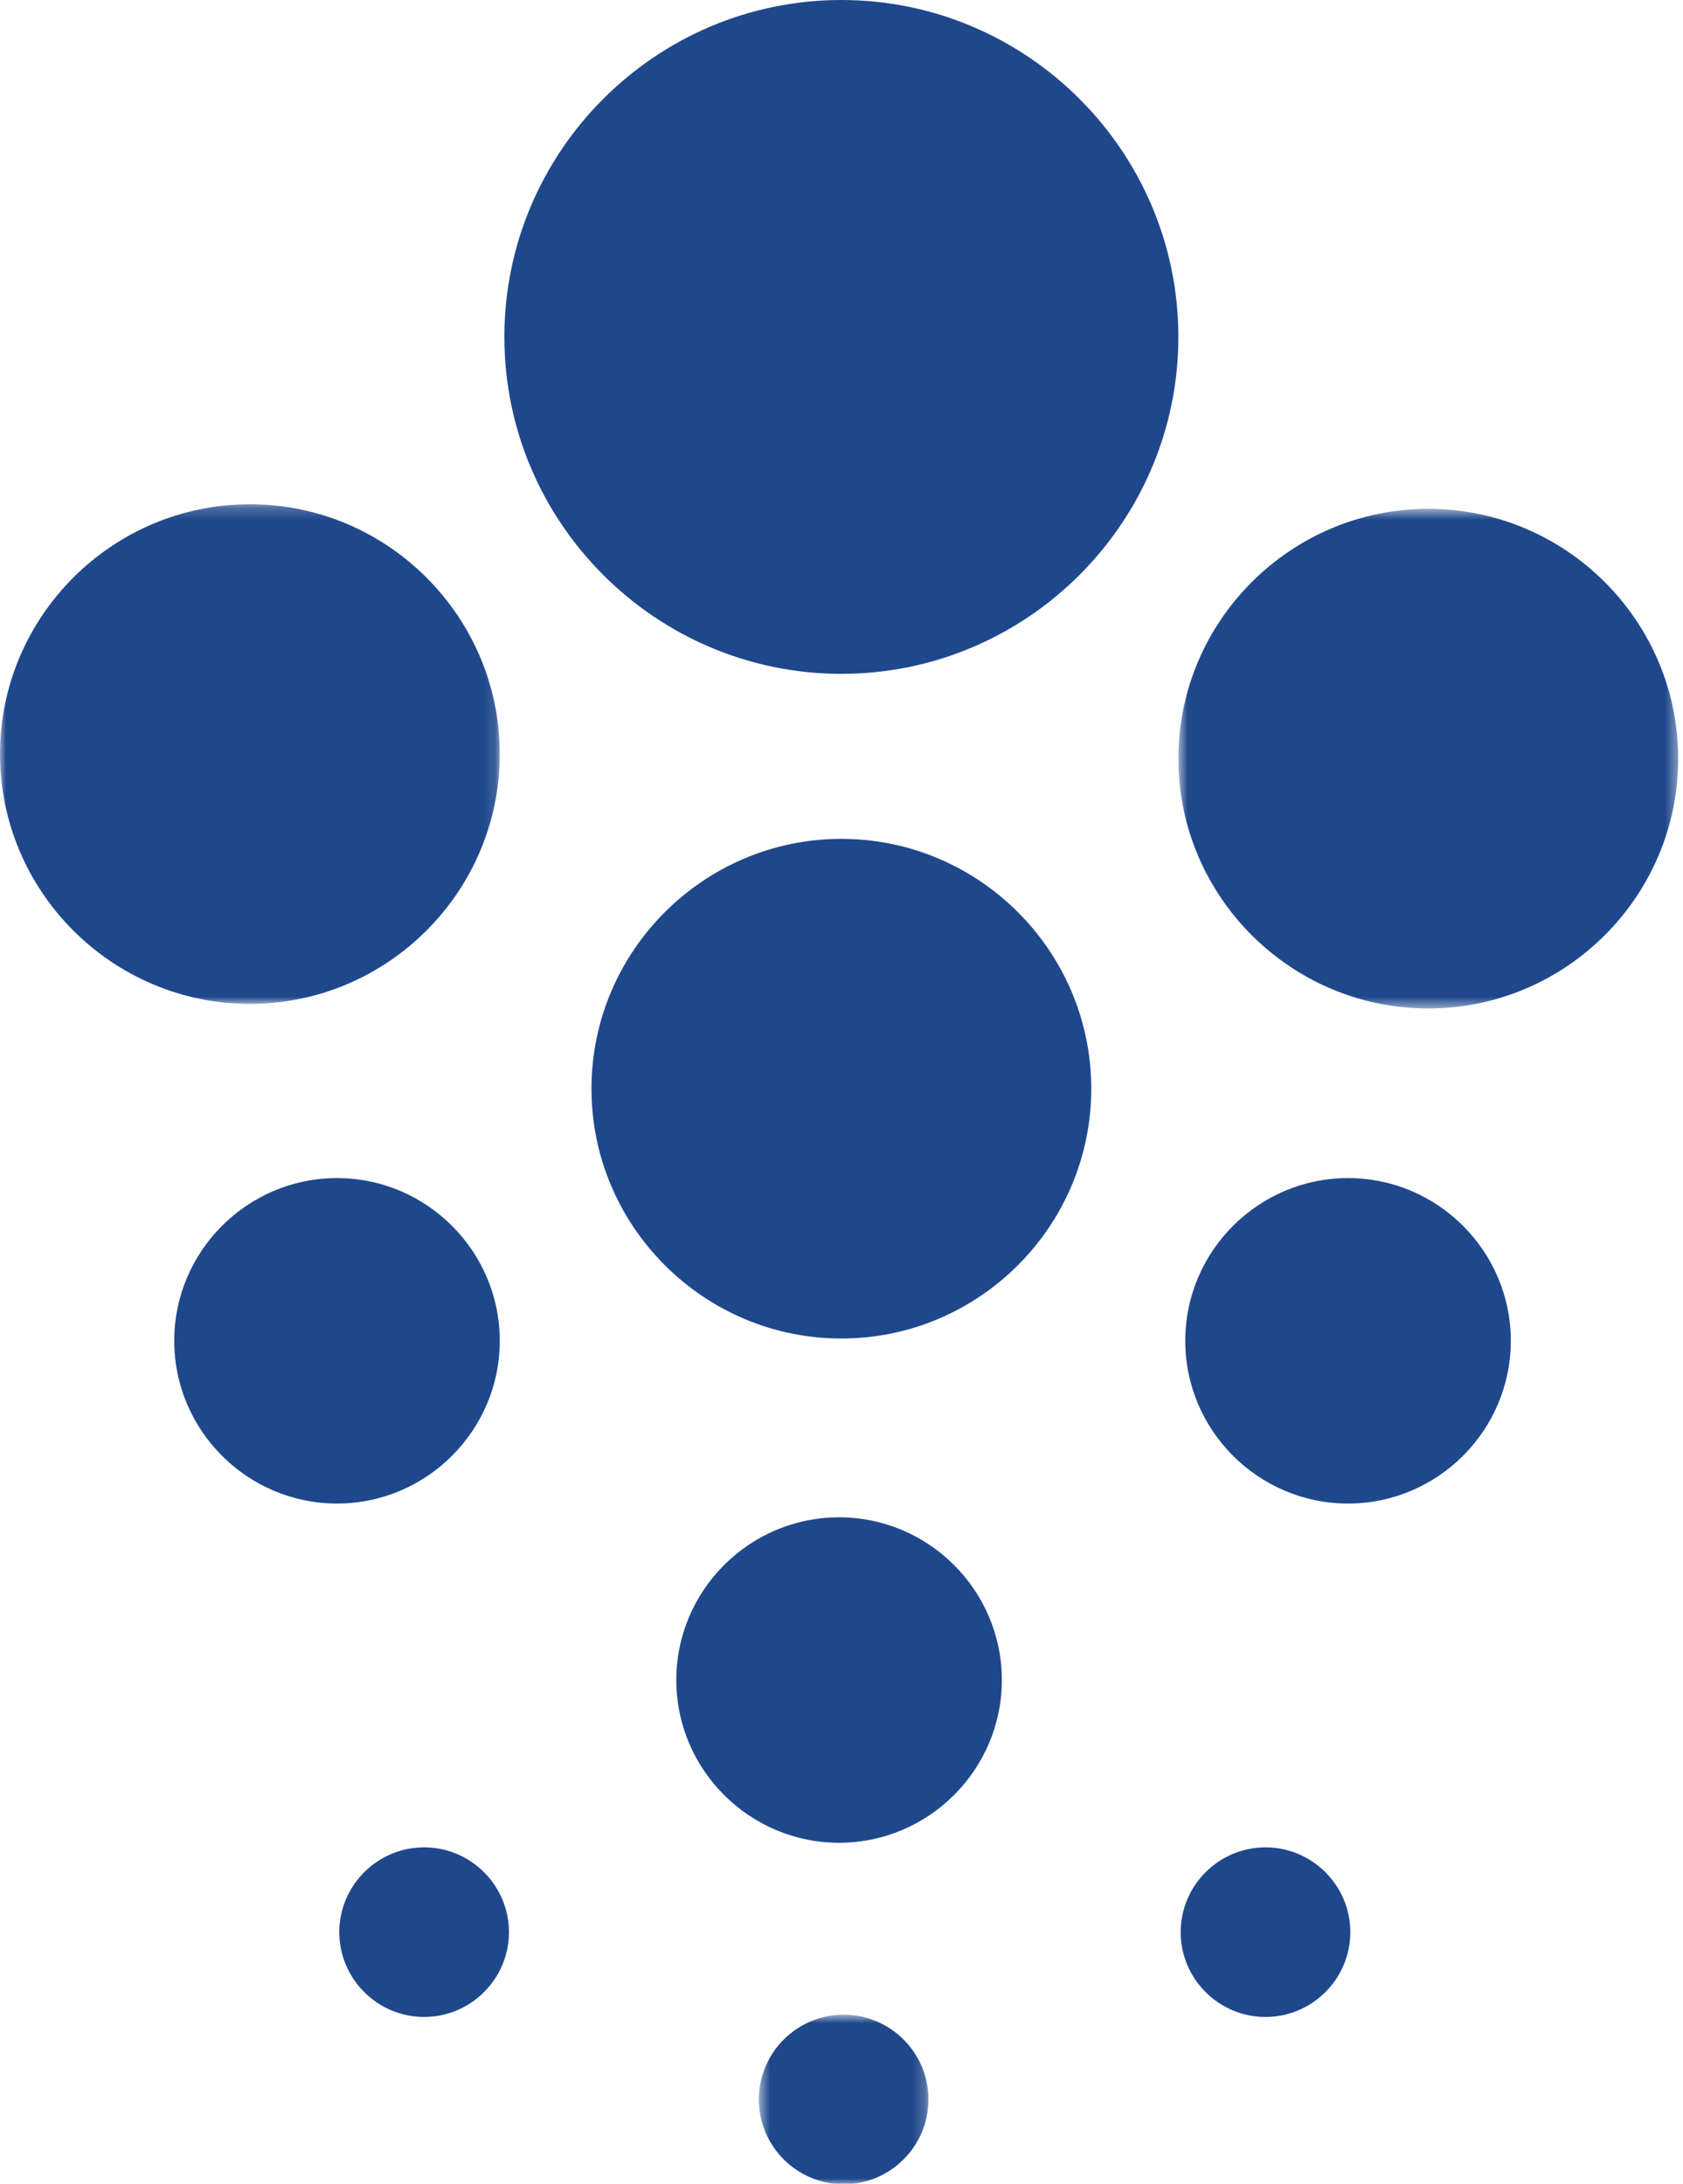 <?xml version="1.0" encoding="UTF-8"?>
<svg width="141px" height="183px" viewBox="0 0 141 183" version="1.1" xmlns="http://www.w3.org/2000/svg" xmlns:xlink="http://www.w3.org/1999/xlink">
    <!-- Generator: Sketch 64 (93537) - https://sketch.com -->
    <title>Group 24</title>
    <desc>Created with Sketch.</desc>
    <defs>
        <polygon id="path-1" points="0 0.214 41.871 0.214 41.871 42.085 0 42.085"></polygon>
        <polygon id="path-3" points="0.723 0.598 42.594 0.598 42.594 42.469 0.723 42.469"></polygon>
        <polygon id="path-5" points="0.575 0.787 14.787 0.787 14.787 15 0.575 15"></polygon>
    </defs>
    <g id="payment" stroke="none" stroke-width="1" fill="none" fill-rule="evenodd">
        <g id="pay" transform="translate(-1059, -398)">
            <g id="Group-24" transform="translate(1059, 398)">
                <g id="Group-3" transform="translate(0, 42.041)">
                    <mask id="mask-2" fill="white">
                        <use xlink:href="#path-1"></use>
                    </mask>
                    <g id="Clip-2"></g>
                    <path d="M20.936,42.085 C32.467,42.085 41.871,32.681 41.871,21.15 C41.871,9.619 32.467,0.214 20.936,0.214 C9.405,0.214 -0,9.619 -0,21.15 C-0,32.681 9.405,42.085 20.936,42.085" id="Fill-1" fill="#1F488C" mask="url(#mask-2)"></path>
                </g>
                <g id="Group-6" transform="translate(98, 42.041)">
                    <mask id="mask-4" fill="white">
                        <use xlink:href="#path-3"></use>
                    </mask>
                    <g id="Clip-5"></g>
                    <path d="M21.659,42.469 C33.19,42.469 42.595,33.065 42.595,21.534 C42.595,10.003 33.19,0.598 21.659,0.598 C10.128,0.598 0.723,10.003 0.723,21.534 C0.723,33.065 10.128,42.469 21.659,42.469" id="Fill-4" fill="#1F488C" mask="url(#mask-4)"></path>
                </g>
                <path d="M70.489,112.168 C82.02,112.168 91.424,102.763 91.424,91.232 C91.424,79.702 82.02,70.297 70.489,70.297 C58.958,70.297 49.553,79.702 49.553,91.232 C49.553,102.763 58.958,112.168 70.489,112.168" id="Fill-7" fill="#1F488C"></path>
                <path d="M70.489,56.468 C86.04,56.468 98.723,43.785 98.723,28.234 C98.723,12.683 86.04,0 70.489,0 C54.938,0 42.255,12.683 42.255,28.234 C42.255,43.785 54.938,56.468 70.489,56.468" id="Fill-9" fill="#1F488C"></path>
                <path d="M28.234,125.996 C35.745,125.996 41.871,119.87 41.871,112.359 C41.871,104.849 35.745,98.723 28.234,98.723 C20.723,98.723 14.597,104.849 14.597,112.359 C14.597,119.87 20.723,125.996 28.234,125.996" id="Fill-11" fill="#1F488C"></path>
                <path d="M112.937,125.996 C120.448,125.996 126.574,119.87 126.574,112.359 C126.574,104.849 120.448,98.723 112.937,98.723 C105.426,98.723 99.3,104.849 99.3,112.359 C99.3,119.87 105.426,125.996 112.937,125.996" id="Fill-13" fill="#1F488C"></path>
                <path d="M70.297,154.423 C77.808,154.423 83.934,148.297 83.934,140.786 C83.934,133.275 77.808,127.15 70.297,127.15 C62.786,127.15 56.66,133.275 56.66,140.786 C56.66,148.297 62.786,154.423 70.297,154.423" id="Fill-15" fill="#1F488C"></path>
                <path d="M35.533,169.02 C39.447,169.02 42.639,165.828 42.639,161.914 C42.639,157.999 39.447,154.807 35.533,154.807 C31.619,154.807 28.426,157.999 28.426,161.914 C28.426,165.828 31.619,169.02 35.533,169.02" id="Fill-17" fill="#1F488C"></path>
                <path d="M106.022,169.02 C109.936,169.02 113.128,165.828 113.128,161.914 C113.128,157.999 109.936,154.807 106.022,154.807 C102.108,154.807 98.916,157.999 98.916,161.914 C98.916,165.828 102.108,169.02 106.022,169.02" id="Fill-19" fill="#1F488C"></path>
                <g id="Group-23" transform="translate(63, 168.041)">
                    <mask id="mask-6" fill="white">
                        <use xlink:href="#path-5"></use>
                    </mask>
                    <g id="Clip-22"></g>
                    <path d="M7.681,15 C11.595,15 14.787,11.808 14.787,7.894 C14.787,3.979 11.595,0.787 7.681,0.787 C3.767,0.787 0.575,3.979 0.575,7.894 C0.575,11.808 3.767,15 7.681,15" id="Fill-21" fill="#1F488C" mask="url(#mask-6)"></path>
                </g>
            </g>
        </g>
    </g>
</svg>